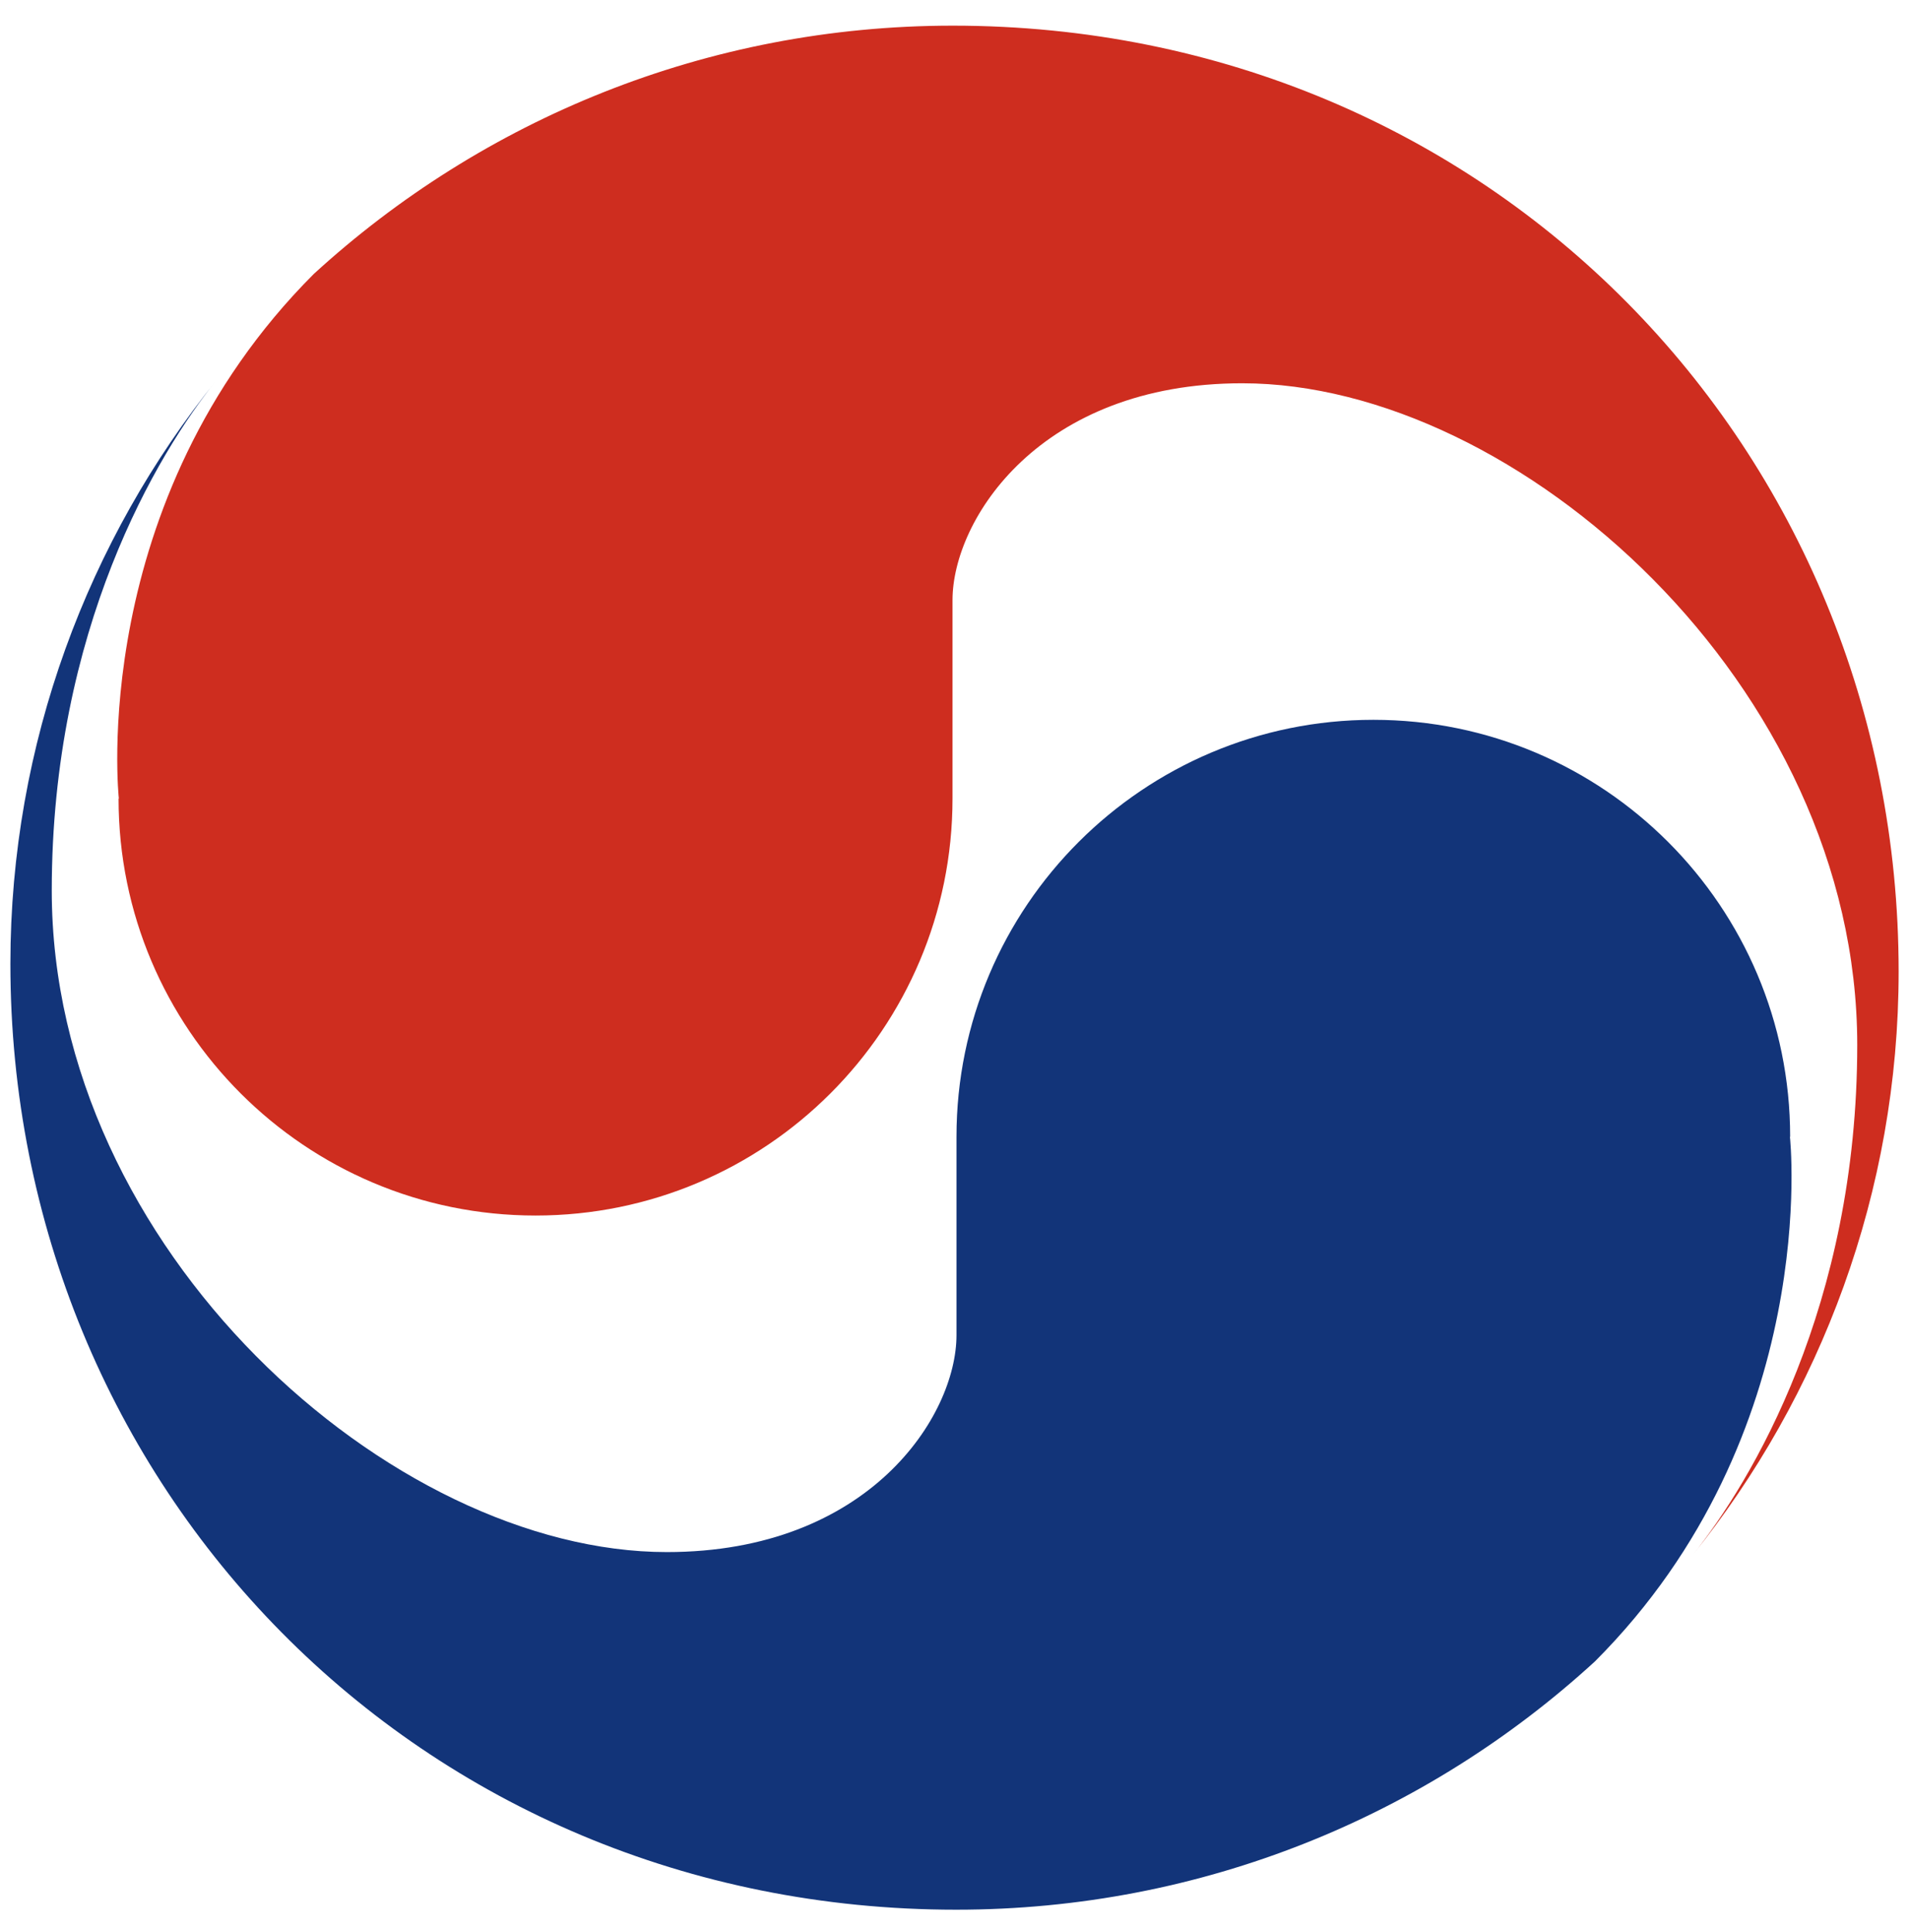 <?xml version="1.0" encoding="utf-8"?>
<!-- Generator: Adobe Illustrator 29.0.0, SVG Export Plug-In . SVG Version: 9.03 Build 54978)  -->
<svg version="1.2" baseProfile="tiny" id="Layer_1" xmlns="http://www.w3.org/2000/svg" xmlns:xlink="http://www.w3.org/1999/xlink"
	 x="0px" y="0px" viewBox="0 0 595.28 602.35" overflow="visible" xml:space="preserve">
<path fill="#CE2D1F" d="M36.97,249c0,71.82,58.2,130.02,130.03,130.02S297.02,320.83,297.02,249v-61.85
	c0-25.19,27.23-67.64,90.33-67.64c85.88,0,191.79,94.25,191.79,206.3c0,81.25-32.93,136.17-51.44,159.22
	c40.05-49.66,64.35-113.38,64.35-182.09C592.04,140.07,464.69,8,297.11,8C220.3,8,150.35,37.37,97.84,85.43
	C26.91,156.45,37.06,249,37.06,249H36.97z"/>
<path fill="#123479" d="M558.22,354.47c0-71.82-58.2-130.02-129.94-130.02s-130.02,58.2-130.02,130.02v61.85
	c0,25.19-27.23,67.64-90.33,67.64c-85.88,0-191.79-94.25-191.79-206.3c0-81.25,32.84-136.17,51.44-159.22
	C27.53,168.11,3.24,231.83,3.24,300.53c0,162.86,127.36,294.94,294.94,294.94c76.8,0,146.76-29.37,199.18-77.43
	c70.93-71.02,60.79-163.58,60.79-163.58L558.22,354.47z"/>
</svg>

